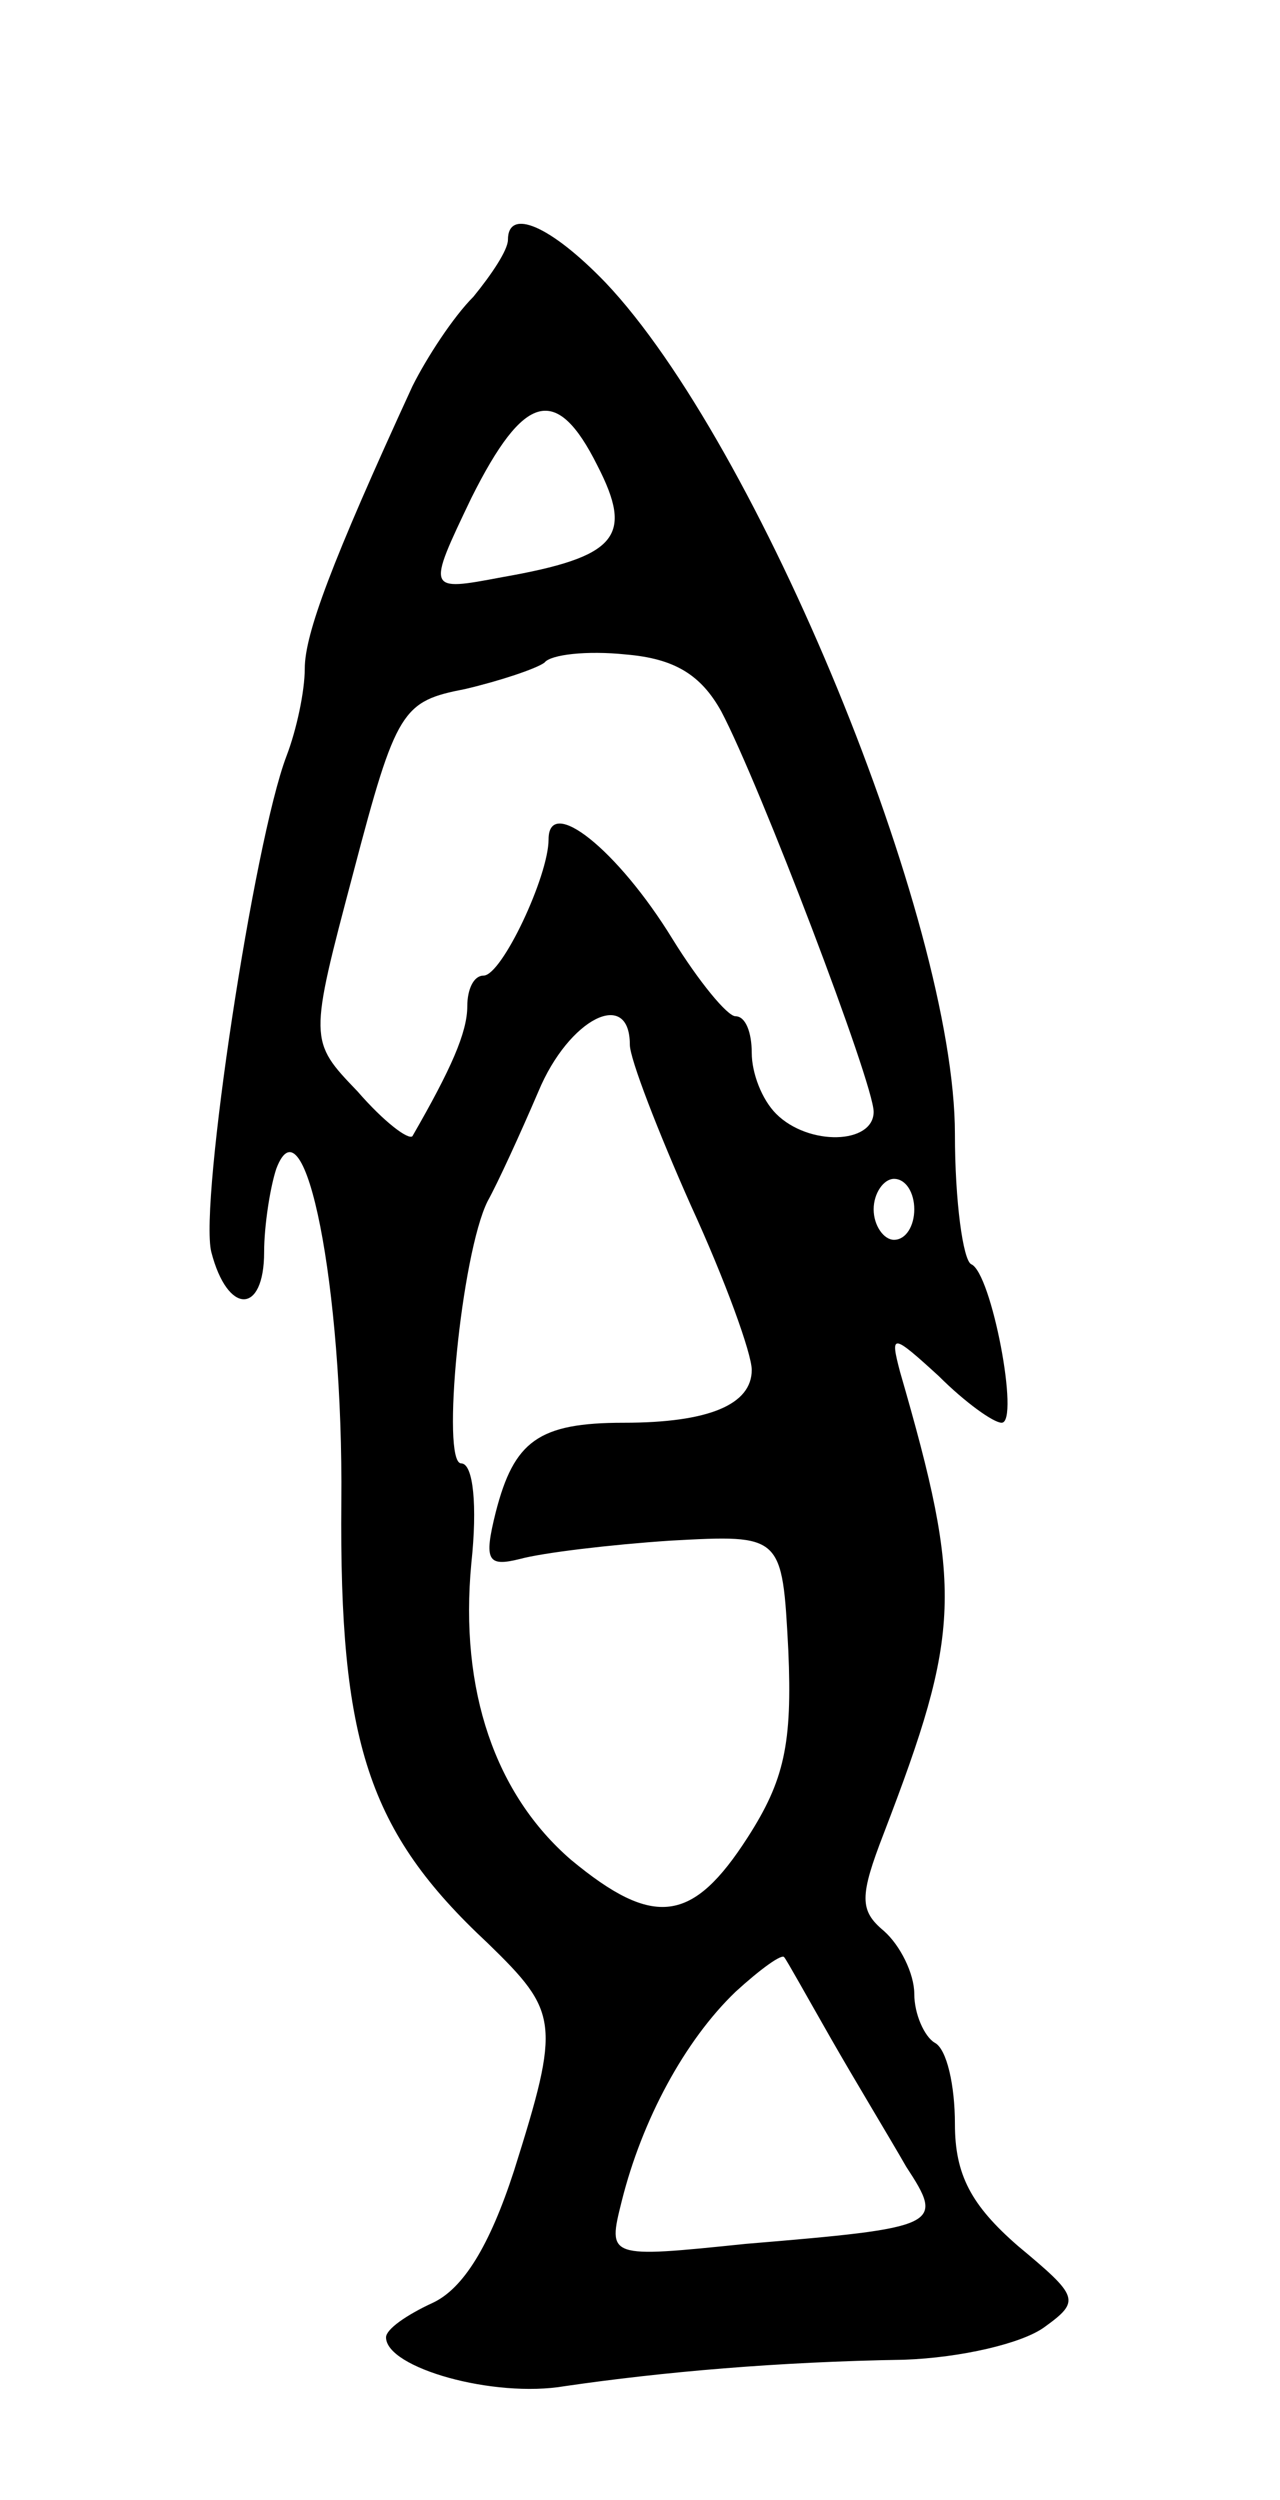 <svg version="1.0" xmlns="http://www.w3.org/2000/svg"
 width="63pt" height="123pt" viewBox="0 0 63 123"
 preserveAspectRatio="xMidYMid meet">
<g transform="translate(0,123) scale(0.1,-0.1)"
fill="#000000" stroke="none">
<path d="M250 1112 c0 -5 -8 -17 -17 -28 -10 -10 -23 -30 -30 -44 -40 -87 -53
-122 -53 -139 0 -11 -4 -30 -9 -43 -16 -42 -43 -220 -37 -244 8 -31 26 -31 26
0 0 13 3 32 6 41 14 37 33 -58 32 -164 -1 -118 13 -162 72 -217 35 -34 36 -39
13 -112 -12 -37 -25 -58 -40 -65 -13 -6 -23 -13 -23 -17 0 -15 53 -30 88 -24
48 7 105 12 167 13 28 1 58 8 69 16 18 13 17 15 -13 40 -23 20 -31 35 -31 60
0 19 -4 37 -10 40 -5 3 -10 14 -10 24 0 10 -7 24 -15 31 -12 10 -12 17 0 48
38 99 39 120 8 227 -5 19 -4 19 19 -2 13 -13 27 -23 31 -23 9 0 -5 74 -15 78
-4 2 -8 31 -8 64 0 105 -97 340 -172 419 -27 28 -48 37 -48 21z m44 -111 c18
-35 10 -45 -47 -55 -37 -7 -37 -7 -15 39 26 52 42 56 62 16z m61 -121 c19 -36
75 -183 75 -197 0 -16 -32 -17 -48 -1 -7 7 -12 20 -12 30 0 10 -3 18 -8 18 -4
0 -18 17 -31 38 -27 44 -61 71 -61 49 0 -18 -23 -67 -32 -67 -5 0 -8 -7 -8
-15 0 -13 -8 -31 -27 -64 -2 -2 -14 7 -27 22 -24 25 -24 25 -2 108 21 80 24
84 55 90 17 4 35 10 39 13 3 4 21 6 40 4 24 -2 37 -10 47 -28z m-45 -164 c0
-7 14 -43 30 -79 17 -37 30 -73 30 -81 0 -17 -21 -26 -63 -26 -42 0 -54 -9
-63 -44 -6 -24 -4 -27 12 -23 11 3 44 7 74 9 55 3 55 3 58 -54 2 -46 -2 -64
-20 -92 -27 -42 -46 -45 -87 -11 -37 32 -55 83 -49 146 3 28 1 49 -5 49 -10 0
0 103 13 129 5 9 16 33 25 54 15 36 45 51 45 23z m140 -81 c0 -8 -4 -15 -10
-15 -5 0 -10 7 -10 15 0 8 5 15 10 15 6 0 10 -7 10 -15z m-41 -408 c12 -21 29
-49 37 -63 19 -29 17 -30 -79 -38 -68 -7 -68 -7 -61 21 10 40 31 79 56 103 12
11 23 19 24 17 1 -1 11 -19 23 -40z"/>
</g>
</svg>
